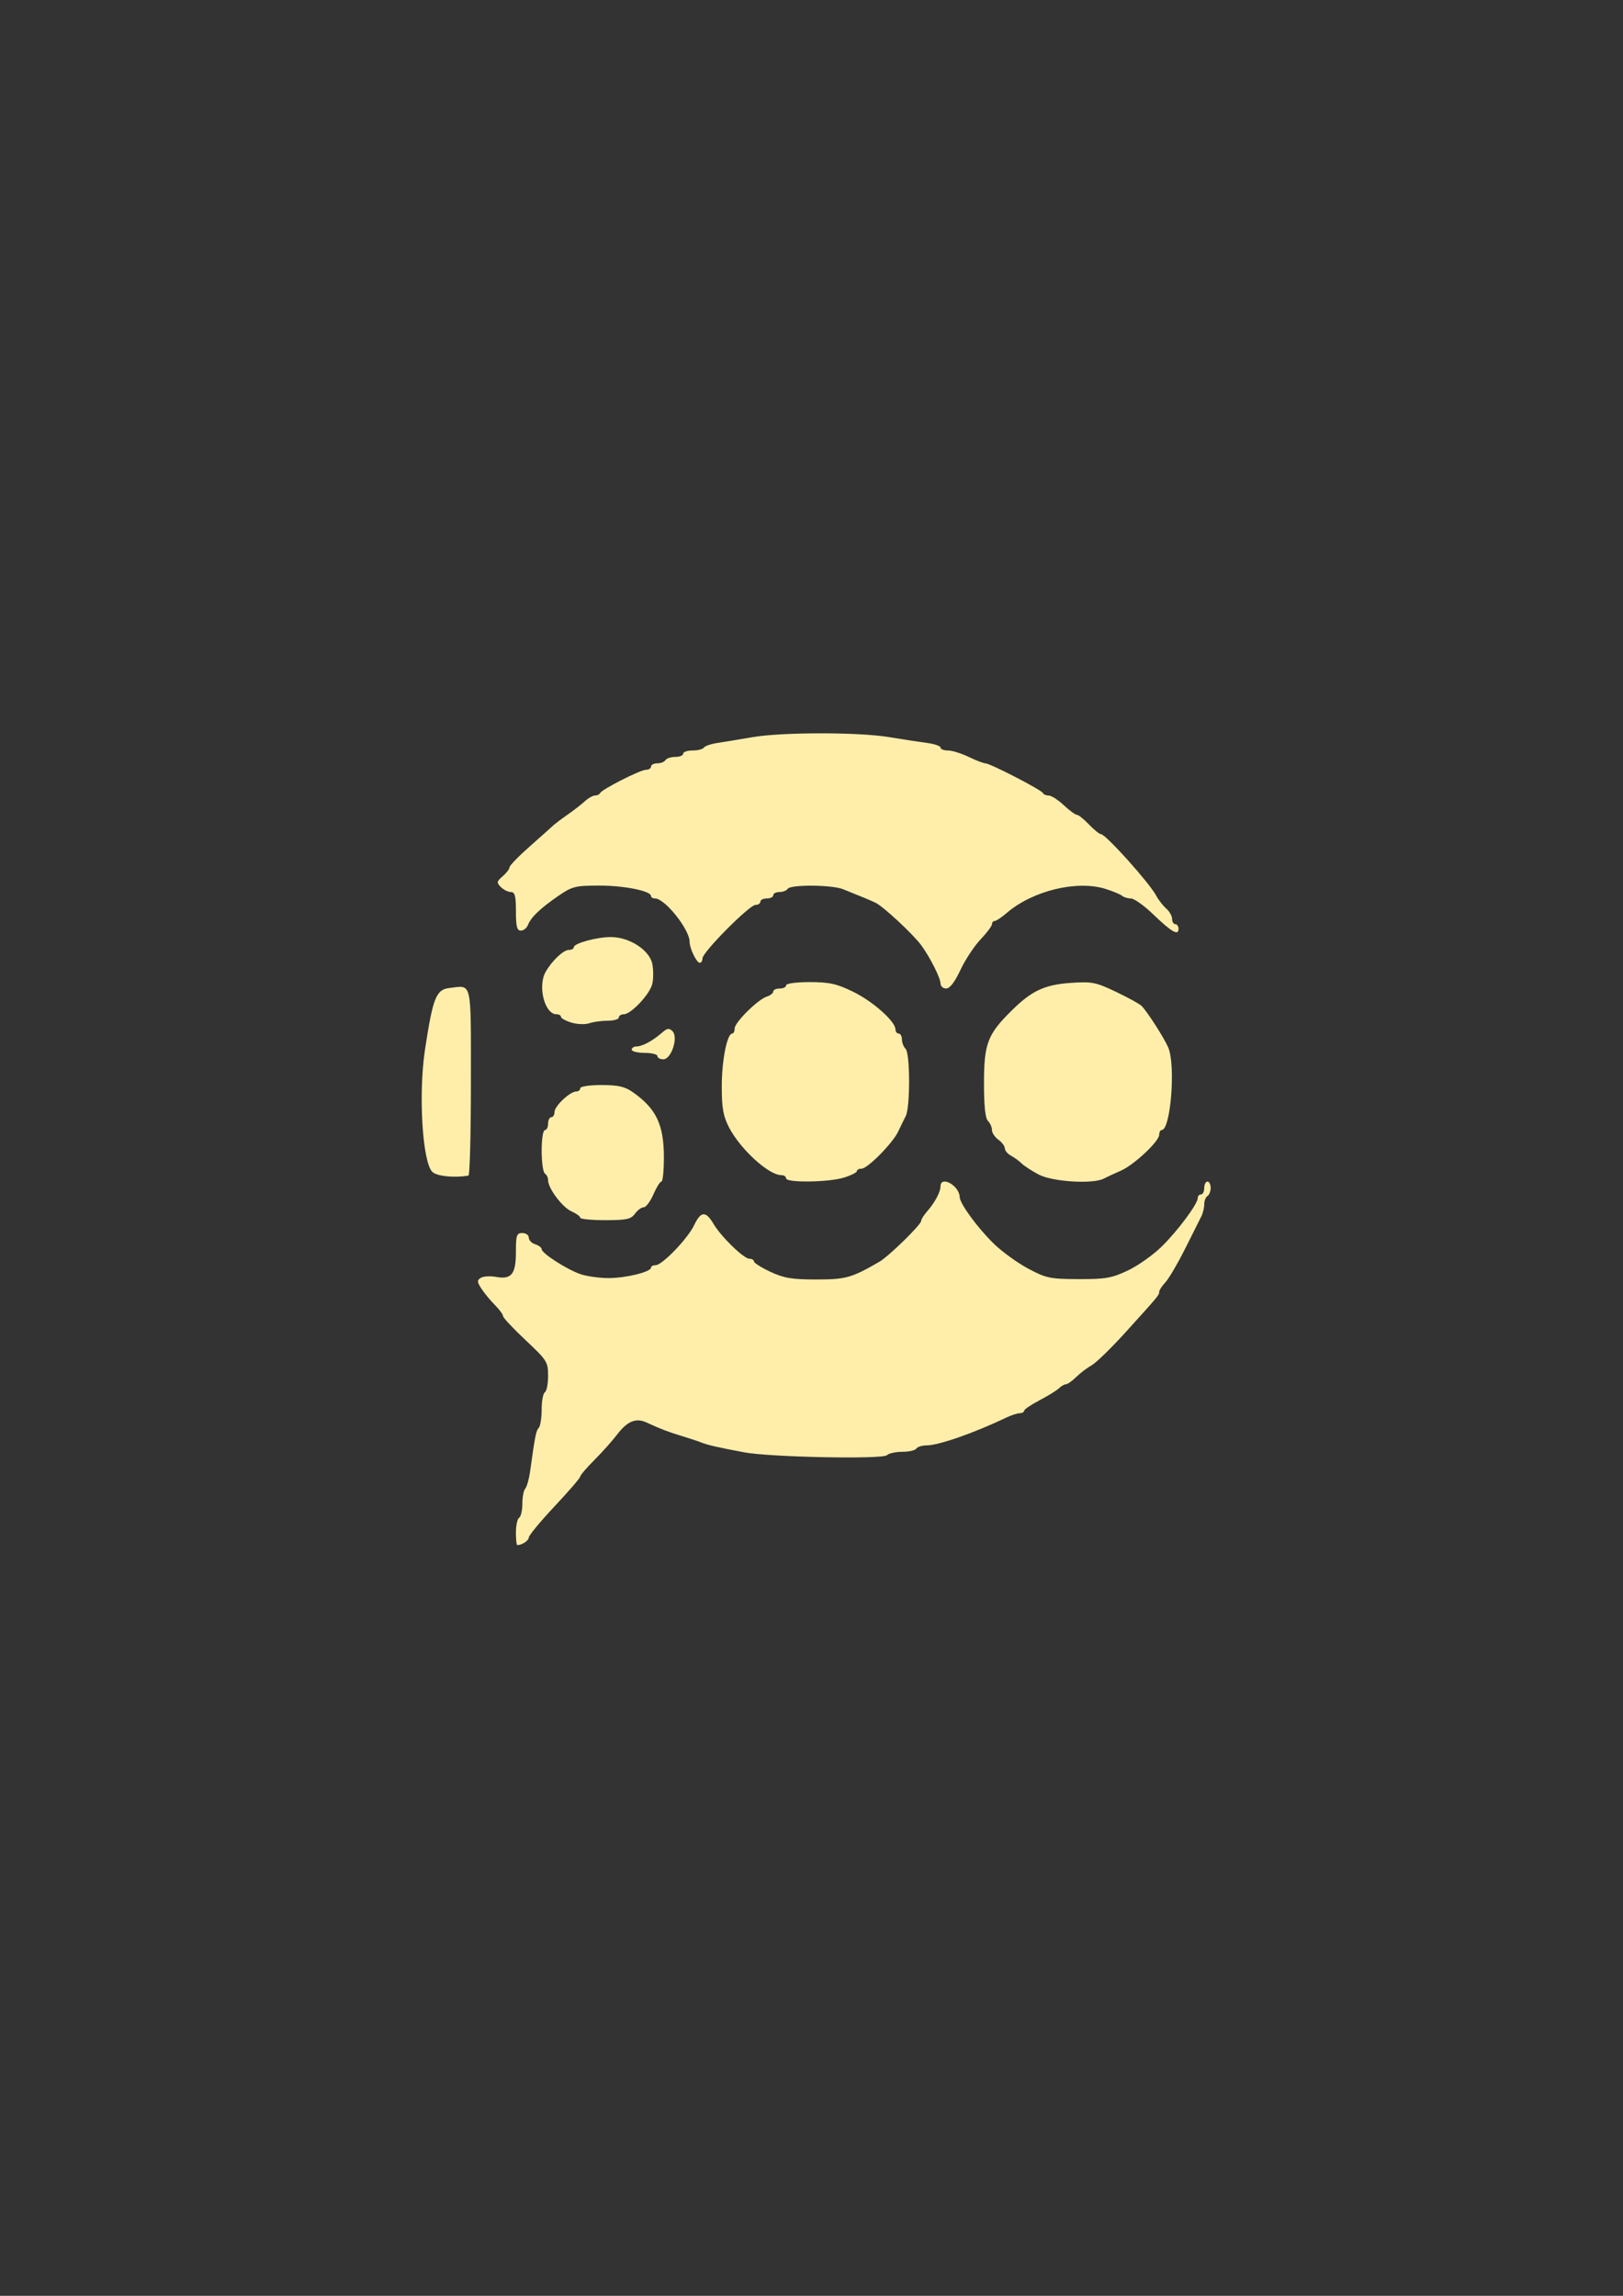 <?xml version="1.0" encoding="UTF-8" standalone="no"?>
<!-- Created with Inkscape (http://www.inkscape.org/) -->

<svg
   xmlns:dc="http://purl.org/dc/elements/1.1/"
   xmlns:cc="http://creativecommons.org/ns#"
   xmlns:rdf="http://www.w3.org/1999/02/22-rdf-syntax-ns#"
   xmlns:svg="http://www.w3.org/2000/svg"
   xmlns="http://www.w3.org/2000/svg"
   xmlns:sodipodi="http://sodipodi.sourceforge.net/DTD/sodipodi-0.dtd"
   xmlns:inkscape="http://www.inkscape.org/namespaces/inkscape"
   width="210mm"
   height="297mm"
   viewBox="0 0 210 297"
   version="1.1"
   id="svg8"
   inkscape:version="0.92.2 5c3e80d, 2017-08-06"
   sodipodi:docname="boo.svg">
  <rect x="0" y="0" width="210" height="297" fill="#333333" stroke="none"/>
  <defs
     id="defs2">
    <clipPath
       id="clipPath45"
       clipPathUnits="userSpaceOnUse">
      <path
         inkscape:connector-curvature="0"
         id="path43"
         d="M 0,864 H 864 V 0 H 0 Z" />
    </clipPath>
    <clipPath
       id="clipPath3854"
       clipPathUnits="userSpaceOnUse">
      <path
         inkscape:connector-curvature="0"
         id="path3852"
         d="M 0,864 H 864 V 0 H 0 Z" />
    </clipPath>
    <clipPath
       id="clipPath4053"
       clipPathUnits="userSpaceOnUse">
      <path
         inkscape:connector-curvature="0"
         id="path4051"
         d="M 0,864 H 864 V 0 H 0 Z" />
    </clipPath>
    <clipPath
       id="clipPath4150"
       clipPathUnits="userSpaceOnUse">
      <path
         inkscape:connector-curvature="0"
         id="path4148"
         d="M 0,864 H 864 V 0 H 0 Z" />
    </clipPath>
    <clipPath
       id="clipPath4295"
       clipPathUnits="userSpaceOnUse">
      <path
         inkscape:connector-curvature="0"
         id="path4293"
         d="M 0,864 H 864 V 0 H 0 Z" />
    </clipPath>
    <clipPath
       id="clipPath4410"
       clipPathUnits="userSpaceOnUse">
      <path
         inkscape:connector-curvature="0"
         id="path4408"
         d="M 0,864 H 864 V 0 H 0 Z" />
    </clipPath>
    <clipPath
       id="clipPath4615"
       clipPathUnits="userSpaceOnUse">
      <path
         inkscape:connector-curvature="0"
         id="path4613"
         d="M 0,864 H 864 V 0 H 0 Z" />
    </clipPath>
    <clipPath
       id="clipPath4838"
       clipPathUnits="userSpaceOnUse">
      <path
         inkscape:connector-curvature="0"
         id="path4836"
         d="M 0,864 H 864 V 0 H 0 Z" />
    </clipPath>
    <clipPath
       id="clipPath5001"
       clipPathUnits="userSpaceOnUse">
      <path
         inkscape:connector-curvature="0"
         id="path4999"
         d="M 0,864 H 864 V 0 H 0 Z" />
    </clipPath>
    <inkscape:perspective
       id="perspective9"
       inkscape:persp3d-origin="372.04724 : 350.78739 : 1"
       inkscape:vp_z="744.09448 : 526.18109 : 1"
       inkscape:vp_y="0 : 1000 : 0"
       inkscape:vp_x="0 : 526.18109 : 1"
       sodipodi:type="inkscape:persp3d" />
  </defs>
  <sodipodi:namedview
     id="base"
     pagecolor="#000000"
     bordercolor="#666666"
     borderopacity="1.0"
     inkscape:pageopacity="0"
     inkscape:pageshadow="2"
     inkscape:zoom="0.91846942"
     inkscape:cx="396.85039"
     inkscape:cy="556.87007"
     inkscape:document-units="mm"
     inkscape:current-layer="g5136"
     showgrid="false"
     inkscape:window-width="2560"
     inkscape:window-height="1385"
     inkscape:window-x="2560"
     inkscape:window-y="27"
     inkscape:window-maximized="1"
     showguides="true"
     inkscape:guide-bbox="true">
    <sodipodi:guide
       position="105.434,205.97"
       orientation="1,0"
       id="guide3815"
       inkscape:locked="false" />
    <sodipodi:guide
       position="92.758,149.508"
       orientation="0,1"
       id="guide3817"
       inkscape:locked="false" />
  </sodipodi:namedview>
  <g
     inkscape:label="Layer 1"
     inkscape:groupmode="layer"
     id="layer1">
    <g
       transform="matrix(0.353,0,0,-0.353,-70.777,287.435)"
       inkscape:label="1"
       id="g37">
      <g
         id="g39">
        <g
           id="g5136"
           transform="matrix(0.75,0,0,-0.75,342.51,505.502)"
           style="fill:#ffeeaa">
          <path
             style="fill:#ffeeaa;stroke-width:1.572"
             d="m 62.802,337.106 c 0,-3.407 0.708,-6.632 1.572,-7.167 0.864,-0.535 1.572,-3.618 1.572,-6.852 0,-3.234 0.635,-6.553 1.411,-7.374 0.776,-0.822 1.854,-4.677 2.395,-8.567 2.426,-17.435 2.885,-19.736 4.214,-21.143 0.776,-0.822 1.411,-4.847 1.411,-8.946 0,-4.099 0.708,-7.89 1.572,-8.424 0.864,-0.535 1.572,-4.163 1.572,-8.063 0,-6.749 -0.532,-7.59 -11.004,-17.415 -6.052,-5.678 -11.004,-10.965 -11.004,-11.751 0,-0.785 -1.782,-3.21 -3.961,-5.388 -2.178,-2.178 -5.129,-5.743 -6.557,-7.923 -2.214,-3.379 -2.268,-4.169 -0.362,-5.374 1.229,-0.776 4.54,-0.99 7.36,-0.473 7.641,1.398 9.808,-1.294 9.808,-12.186 0,-8.191 0.356,-9.239 3.144,-9.239 1.729,0 3.144,1.013 3.144,2.252 0,1.239 1.415,2.701 3.144,3.25 1.729,0.549 3.144,1.624 3.144,2.388 0,1.995 12.362,9.945 18.975,12.202 3.087,1.054 9.288,1.916 13.779,1.916 8.455,0 20.692,-3.015 20.692,-5.099 0,-0.654 1.005,-1.189 2.234,-1.189 3.221,0 15.707,-12.959 18.833,-19.545 3.274,-6.9 5.684,-7.074 9.459,-0.684 3.756,6.359 14.812,17.085 17.609,17.085 1.193,0 2.168,0.586 2.168,1.303 0,0.717 3.607,2.992 8.015,5.057 6.615,3.098 10.527,3.755 22.4,3.759 14.481,0.002 17.316,-0.789 30.866,-8.642 4.671,-2.707 20.461,-18.149 20.461,-20.01 0,-0.72 1.238,-2.717 2.751,-4.437 3.888,-4.421 6.681,-9.594 6.681,-12.378 0,-5.551 9.246,-0.429 9.382,5.197 0.08,3.242 8.771,15.102 16.758,22.865 3.99,3.878 11.528,9.329 16.751,12.113 8.763,4.671 10.659,5.065 24.567,5.115 13.135,0.044 16.218,-0.488 24.001,-4.155 4.912,-2.314 12.369,-7.57 16.572,-11.679 7.933,-7.755 17.726,-20.94 17.726,-23.866 0,-0.925 0.708,-1.682 1.572,-1.682 0.864,0 1.572,-1.415 1.572,-3.144 0,-1.729 0.708,-3.144 1.572,-3.144 0.864,0 1.572,1.373 1.572,3.051 0,1.678 -0.708,3.488 -1.572,4.023 -0.864,0.535 -1.572,2.354 -1.572,4.044 0,1.69 -0.619,4.301 -1.376,5.802 -0.757,1.501 -4.333,8.638 -7.948,15.859 -3.615,7.221 -7.947,14.605 -9.628,16.409 -1.681,1.804 -3.056,3.904 -3.056,4.668 0,1.625 -0.136,1.789 -16.506,19.855 -6.917,7.634 -14.344,14.862 -16.506,16.064 -2.161,1.202 -5.554,3.777 -7.538,5.722 -1.985,1.945 -4.233,3.537 -4.997,3.537 -0.764,0 -2.323,0.895 -3.465,1.988 -1.142,1.093 -5.437,3.745 -9.544,5.892 -4.107,2.147 -7.467,4.436 -7.467,5.086 0,0.65 -0.952,1.182 -2.116,1.182 -1.164,0 -4.17,0.984 -6.681,2.187 -15.518,7.434 -32.99,13.533 -38.767,13.533 -2.269,0 -4.563,0.708 -5.097,1.572 -0.535,0.864 -3.618,1.572 -6.852,1.572 -3.234,0 -6.632,0.751 -7.55,1.669 -2.074,2.074 -57.089,0.969 -69.698,-1.4 -13.207,-2.482 -17.79,-3.537 -21.222,-4.886 -1.729,-0.68 -5.973,-2.088 -9.432,-3.129 -6.424,-1.935 -10.479,-3.492 -17.104,-6.567 -5.178,-2.404 -9.385,-0.682 -14.4,5.892 -2.35,3.082 -7.365,8.694 -11.143,12.473 -3.778,3.778 -6.885,7.419 -6.903,8.09 -0.019,0.671 -5.677,7.233 -12.575,14.582 -6.898,7.349 -12.542,14.17 -12.543,15.158 -9.98e-4,1.513 -3.333,3.705 -5.632,3.705 -0.362,0 -0.658,-2.788 -0.658,-6.195 z m 31.439,-153.762 c 0,-0.653 -1.945,-2.064 -4.323,-3.135 -4.496,-2.025 -11.397,-11.236 -11.397,-15.211 0,-1.258 -0.708,-2.724 -1.572,-3.259 -0.864,-0.535 -1.572,-5.528 -1.572,-11.096 0,-5.702 0.687,-10.125 1.572,-10.125 0.864,0 1.572,-1.415 1.572,-3.144 0,-1.729 0.708,-3.144 1.572,-3.144 0.864,0 1.572,-1.156 1.572,-2.568 0,-2.87 7.564,-10.003 10.611,-10.006 1.081,-0.001 1.965,-0.709 1.965,-1.574 0,-0.889 4.504,-1.572 10.368,-1.572 8.168,0 11.421,0.74 15.327,3.485 11.437,8.039 15.176,15.879 15.176,31.821 0,6.519 -0.541,11.852 -1.201,11.852 -0.66,0 -2.427,2.83 -3.925,6.288 -1.498,3.458 -3.631,6.288 -4.74,6.288 -1.109,0 -3.035,1.415 -4.282,3.144 -1.932,2.68 -4.069,3.144 -14.495,3.144 -6.726,0 -12.229,-0.535 -12.229,-1.188 z M 194.847,164.097 c 0,-0.864 -1.071,-1.572 -2.379,-1.572 -6.137,0 -20.004,-12.678 -25.523,-23.335 -2.847,-5.498 -3.537,-9.411 -3.537,-20.067 0,-12.68 2.589,-25.764 5.099,-25.764 0.654,0 1.189,-1.117 1.189,-2.481 0,-2.97 11.337,-14.206 15.747,-15.605 1.714,-0.545 3.117,-1.649 3.117,-2.455 0,-0.807 1.415,-1.466 3.144,-1.466 1.729,0 3.144,-0.708 3.144,-1.572 0,-0.905 4.885,-1.572 11.511,-1.572 9.568,0 13.148,0.792 21.207,4.697 9.626,4.663 20.729,14.532 20.729,18.424 0,1.117 0.708,2.03 1.572,2.03 0.864,0 1.572,1.273 1.572,2.83 0,1.556 0.816,3.646 1.815,4.644 2.217,2.216 2.275,28.555 0.071,32.814 -0.837,1.618 -2.488,5.004 -3.669,7.524 -2.696,5.75 -15.007,18.211 -17.992,18.211 -1.229,0 -2.234,0.535 -2.234,1.189 0,0.654 -2.818,2.069 -6.263,3.144 -7.516,2.346 -28.32,2.627 -28.32,0.383 z m 123.485,-1.837 c -3.411,-1.798 -7.18,-4.248 -8.375,-5.443 -1.195,-1.195 -3.532,-2.9 -5.194,-3.79 -1.662,-0.889 -3.021,-2.497 -3.021,-3.573 0,-1.076 -1.415,-2.975 -3.144,-4.222 -1.729,-1.246 -3.144,-3.383 -3.144,-4.749 0,-1.365 -0.882,-3.365 -1.961,-4.444 -1.327,-1.327 -1.952,-7.405 -1.933,-18.785 0.035,-19.148 1.75,-23.561 13.787,-35.404 9.64,-9.485 15.938,-12.388 28.781,-13.266 10.201,-0.698 12.096,-0.318 21.983,4.401 5.951,2.84 11.572,5.933 12.491,6.873 2.828,2.891 10.984,15.612 12.987,20.253 3.731,8.648 1.214,40.404 -3.202,40.404 -0.654,0 -1.189,1.007 -1.189,2.237 0,3.264 -12.345,14.836 -18.81,17.632 -3.056,1.322 -6.784,3.051 -8.285,3.843 -5.282,2.786 -25.075,1.56 -31.768,-1.969 z M 22.063,161.052 c -4.926,-4.301 -7.015,-38.048 -3.704,-59.834 3.857,-25.377 5.441,-29.376 11.931,-30.127 11.235,-1.301 10.504,-4.498 10.504,45.962 0,25.009 -0.53,45.568 -1.179,45.685 -6.639,1.2 -15.187,0.379 -17.552,-1.686 z M 131.968,104.362 c 0,-0.864 -2.83,-1.572 -6.288,-1.572 -3.458,0 -6.288,-0.708 -6.288,-1.572 0,-0.864 1.071,-1.572 2.379,-1.572 2.789,0 7.96,-2.795 12.399,-6.7 2.554,-2.247 3.527,-2.392 5.155,-0.764 2.956,2.956 -0.559,13.752 -4.478,13.752 -1.584,0 -2.88,-0.708 -2.88,-1.572 z M 89.918,87.989 c -2.81,-0.863 -5.109,-2.13 -5.109,-2.816 0,-0.686 -0.98,-1.247 -2.177,-1.247 -5.804,0 -9.308,-13.752 -5.29,-20.763 3.112,-5.431 8.677,-10.676 11.325,-10.676 1.336,0 2.429,-0.595 2.429,-1.323 0,-1.911 11.145,-4.965 18.122,-4.965 9.115,0 18.99,6.447 20.262,13.227 0.562,2.997 0.534,7.393 -0.062,9.77 -1.267,5.049 -10.405,14.73 -13.904,14.73 -1.326,0 -2.41,0.708 -2.41,1.572 0,0.864 -2.43,1.572 -5.399,1.572 -2.97,0 -7.037,0.56 -9.039,1.244 -2.002,0.684 -5.938,0.538 -8.748,-0.325 z M 270.301,68.814 c 0,-2.609 -5.25,-12.984 -9.432,-18.64 -4.072,-5.508 -18.712,-19.094 -22.403,-20.792 -3.337,-1.535 -5.119,-2.276 -15.791,-6.567 -5.448,-2.19 -25.719,-2.337 -27.042,-0.196 -0.535,0.864 -2.345,1.572 -4.023,1.572 -1.678,0 -3.051,0.708 -3.051,1.572 0,0.864 -1.415,1.572 -3.144,1.572 -1.729,0 -3.144,0.708 -3.144,1.572 0,0.864 -1.07,1.572 -2.377,1.572 -2.963,0 -25.918,23.126 -25.918,26.111 0,1.202 -0.594,2.185 -1.32,2.185 -1.557,0 -4.968,-7.033 -4.968,-10.244 0,-6.056 -12.066,-21.189 -16.899,-21.193 -1.081,-0.001 -1.965,-0.537 -1.965,-1.191 0,-2.472 -13,-5.099 -25.236,-5.099 -11.736,0 -13.274,0.387 -20.067,5.051 C 74.76,32.114 70.106,36.567 68.671,40.308 c -0.579,1.511 -2.137,2.747 -3.461,2.747 -1.894,0 -2.407,-2.01 -2.407,-9.432 0,-7.526 -0.499,-9.432 -2.47,-9.432 -1.359,0 -3.558,-1.088 -4.888,-2.418 -2.175,-2.175 -2.085,-2.706 0.898,-5.293 1.824,-1.582 3.316,-3.541 3.316,-4.355 0,-0.814 4.364,-5.328 9.698,-10.033 5.334,-4.705 10.462,-9.285 11.397,-10.178 0.935,-0.893 4.175,-3.35 7.201,-5.459 3.026,-2.109 6.873,-5.093 8.549,-6.629 1.676,-1.537 3.916,-2.794 4.978,-2.794 1.062,0 2.166,-0.53 2.455,-1.179 0.806,-1.813 19.681,-11.397 22.445,-11.397 1.345,0 2.445,-0.708 2.445,-1.572 0,-0.864 1.373,-1.572 3.051,-1.572 1.678,0 3.488,-0.708 4.023,-1.572 0.535,-0.864 2.698,-1.572 4.809,-1.572 2.11,0 3.837,-0.708 3.837,-1.572 0,-0.864 2.08,-1.572 4.623,-1.572 2.543,0 5.014,-0.633 5.492,-1.406 0.478,-0.774 3.526,-1.808 6.774,-2.299 3.248,-0.491 10.856,-1.746 16.908,-2.789 14.483,-2.496 51.958,-2.516 66.809,-0.036 6.484,1.083 14.796,2.359 18.471,2.835 3.674,0.476 6.681,1.502 6.681,2.28 0,0.777 1.636,1.414 3.635,1.414 1.999,0 6.563,1.415 10.142,3.144 3.579,1.729 7.256,3.144 8.171,3.144 2.278,0 27.442,12.992 28.094,14.504 0.288,0.668 1.565,1.216 2.836,1.216 1.272,0 4.573,2.119 7.336,4.709 2.763,2.59 5.654,4.712 6.426,4.716 0.771,0.005 3.43,2.129 5.909,4.723 2.479,2.594 5.105,4.716 5.837,4.716 2.309,0 23.707,23.807 27.028,30.071 1.087,2.05 3.279,4.87 4.873,6.269 1.593,1.398 2.897,3.697 2.897,5.109 0,1.412 0.708,2.567 1.572,2.567 0.864,0 1.572,1.039 1.572,2.309 0,3.478 -3.411,1.515 -12.362,-7.113 -4.435,-4.274 -9.338,-7.772 -10.898,-7.772 -1.559,0 -3.507,-0.585 -4.328,-1.299 -0.822,-0.714 -4.46,-2.229 -8.086,-3.366 -13.996,-4.39 -35.666,0.878 -48.278,11.736 -2.512,2.163 -5.165,3.932 -5.895,3.932 -0.73,0 -1.327,0.706 -1.327,1.568 0,0.863 -2.521,4.223 -5.603,7.467 -3.082,3.244 -7.503,9.959 -9.825,14.921 -2.767,5.913 -5.17,9.028 -6.973,9.039 -1.513,0.007 -2.751,-1.125 -2.751,-2.521 z"
             id="path6497"
             inkscape:connector-curvature="0"
             sodipodi:nodetypes="ccscccscscsscccssscscsssccsscccscsccccccssssscscccsccssccsscscsscccccscccsccscscssssscsscsscscsscscssscsssscssscccssccccccscscccccccssccccccscccsssccscccsscsssccsssccccccscsssssssscssccsssccsscccscssscssscccccsscscscccsccssscscccssccccc" />
        </g>
      </g>
    </g>
  </g>
</svg>
